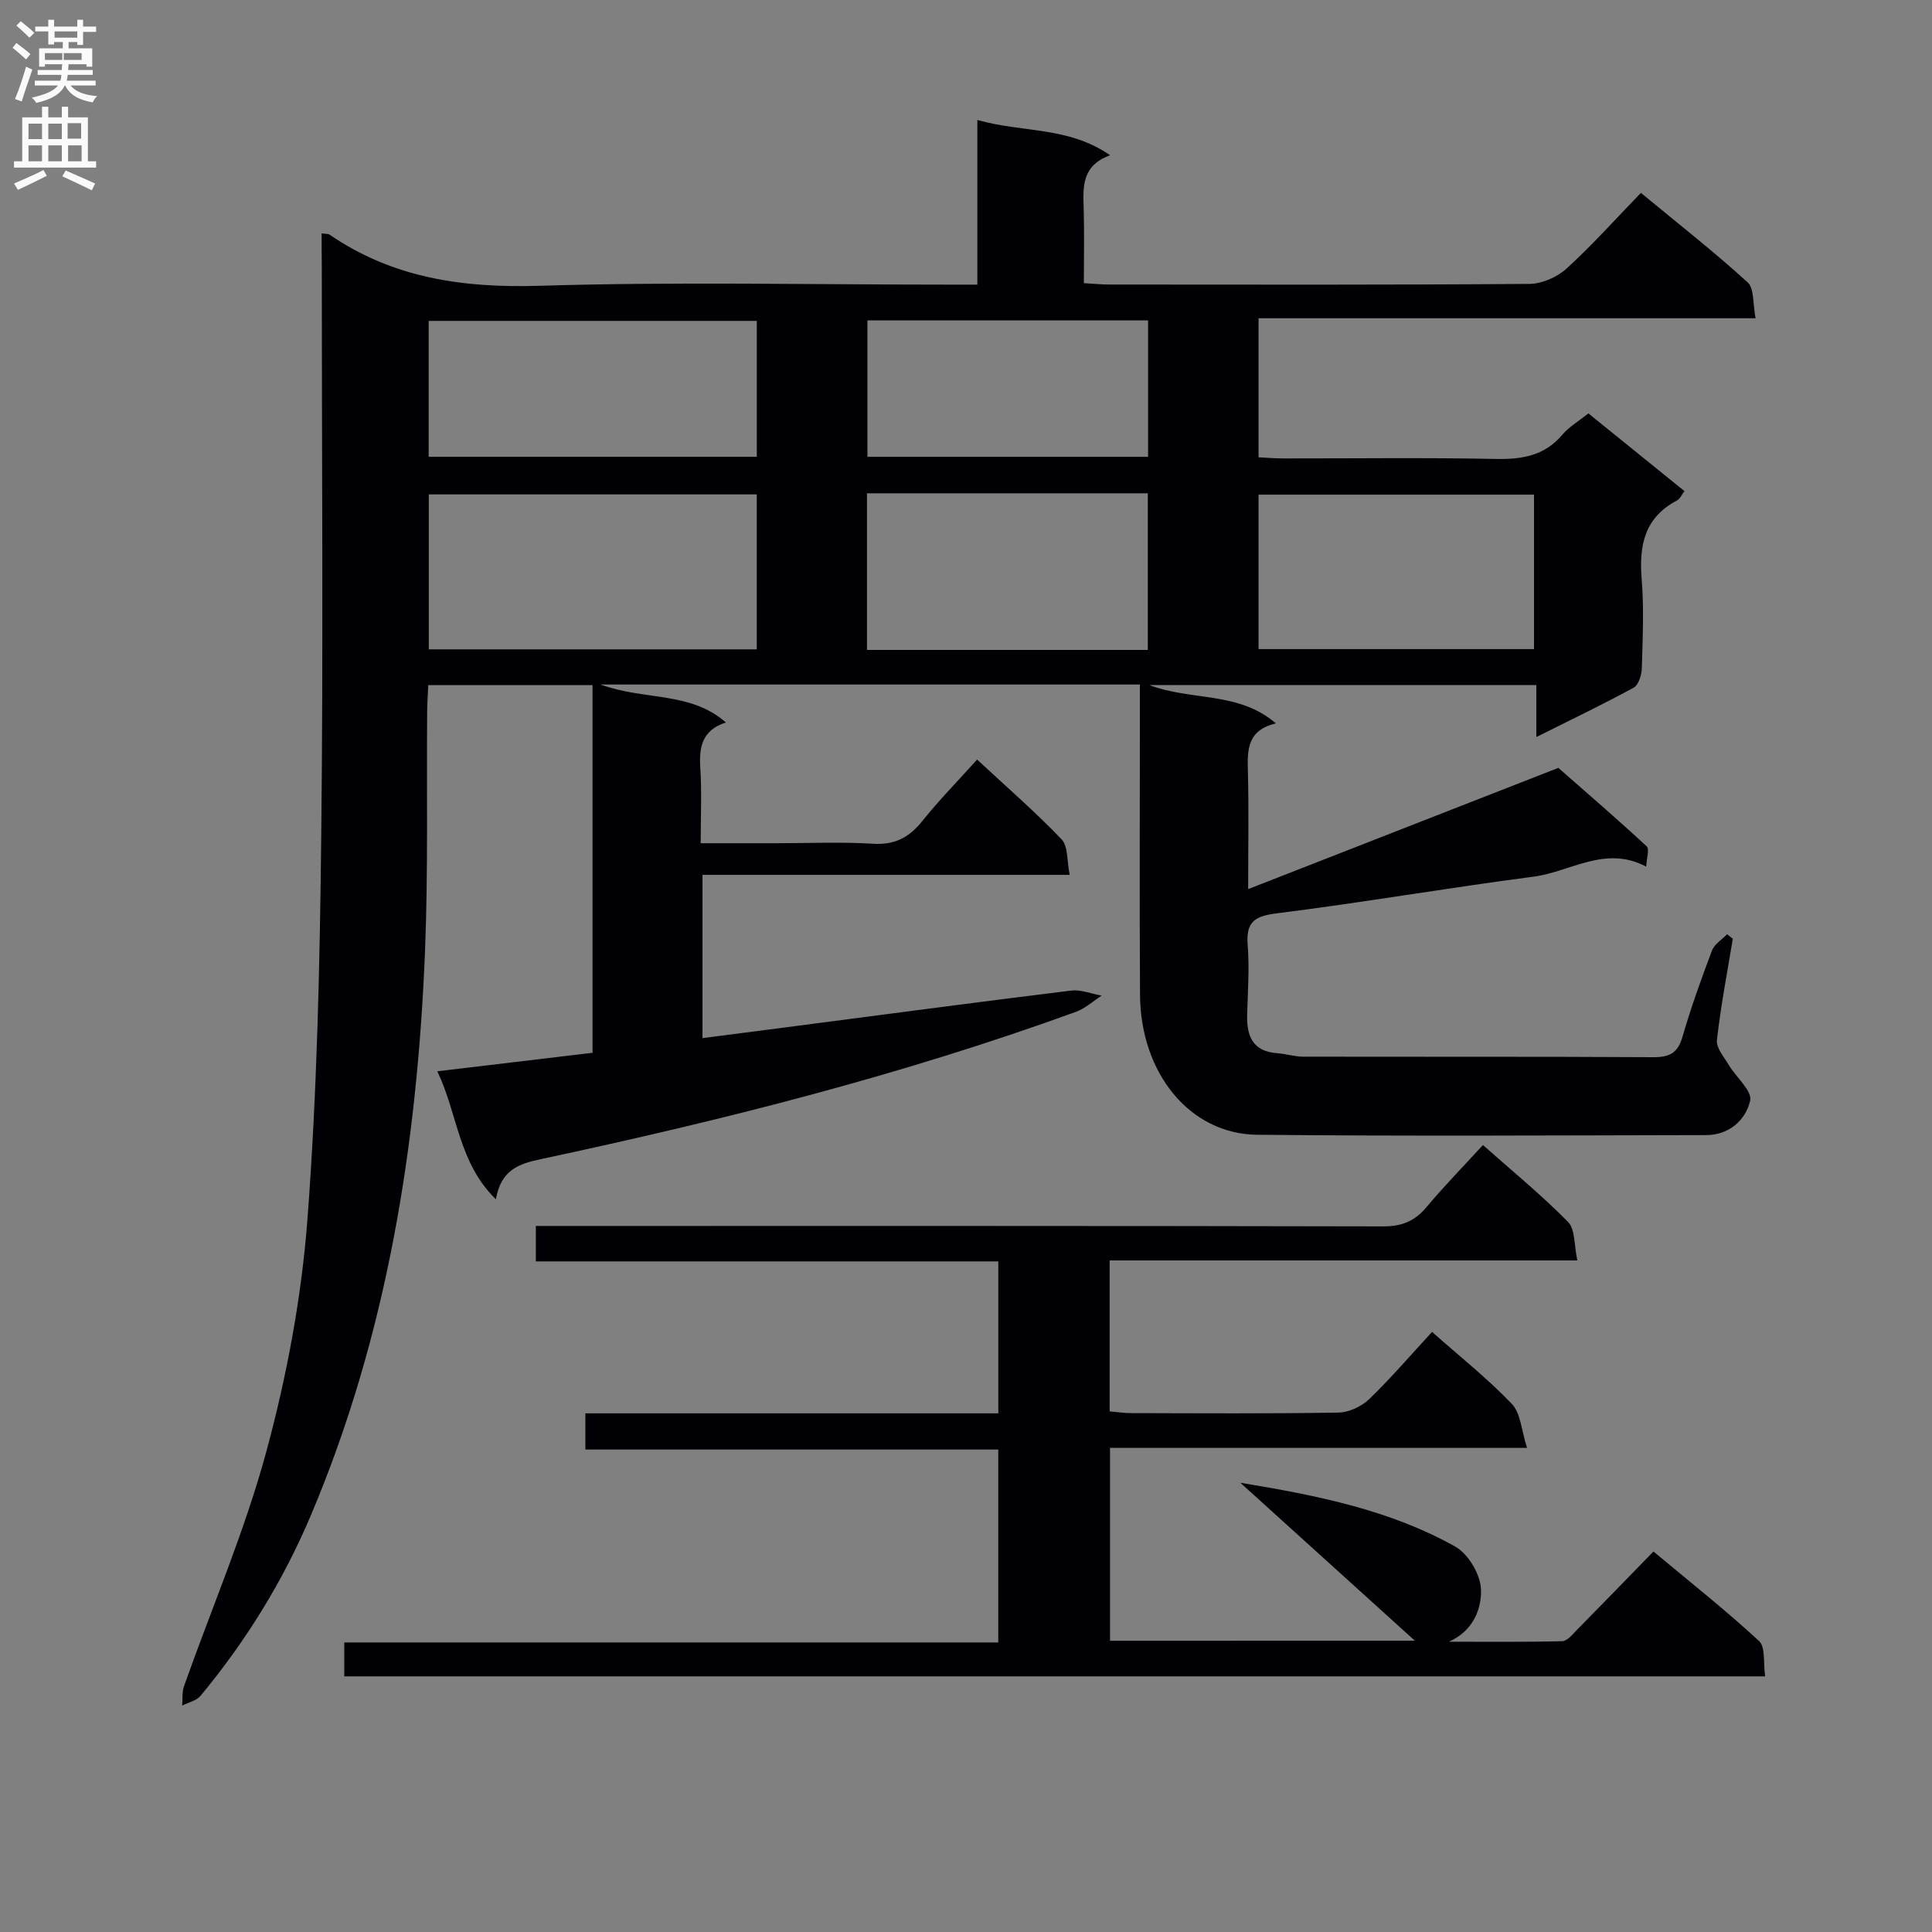 <svg enable-background="new 0 0 400 400" viewBox="0 0 400 400" xmlns="http://www.w3.org/2000/svg"><rect x="0" y="0" width="400" height="400" fill="#808080" stroke="none"/><path d="m66.59 48.32c1 .14 1.37.08 1.6.23 13.17 9.05 27.71 11.1 43.51 10.62 28.14-.86 56.32-.24 84.48-.24h6.17c0-11.26 0-22.3 0-34.09 9.37 2.66 18.84 1.3 27.48 7.3-6.02 2.22-5.58 6.71-5.46 11.19.14 4.97.03 9.94.03 15.29 2.06.12 3.65.29 5.25.29 29 .02 57.99.09 86.98-.13 2.61-.02 5.74-1.39 7.7-3.17 5.28-4.8 10.06-10.16 15.4-15.68 7.7 6.36 15.13 12.18 22.09 18.52 1.42 1.3 1.07 4.54 1.65 7.44-34.65 0-68.57 0-102.9 0v28.79c1.6.08 3.35.23 5.1.23 14.66.02 29.33-.19 43.99.11 5.46.11 10.1-.64 13.81-5.02 1.37-1.62 3.32-2.75 5.39-4.41 6.53 5.28 13.08 10.58 19.89 16.09-.59.77-.93 1.61-1.54 1.93-6.72 3.53-7.89 9.28-7.32 16.26.5 6.12.21 12.33.03 18.49-.04 1.39-.68 3.47-1.7 4.02-6.36 3.47-12.91 6.6-20.14 10.22 0-3.92 0-7.13 0-10.77-26.78 0-53.01 0-80.15 0 8.81 3.33 18.5 1.27 26.23 7.94-5.93 1.41-5.92 5.44-5.8 9.83.21 7.64.06 15.3.06 24.48 22.47-8.78 44.11-17.24 64.22-25.1 6.03 5.3 12.27 10.66 18.29 16.25.61.57-.03 2.49-.1 4.2-8.46-4.5-15.66 1.07-23.31 2.07-17.76 2.32-35.43 5.37-53.21 7.6-4.63.58-6.36 1.82-5.99 6.56.38 4.8.02 9.65-.11 14.48-.12 4.39 1.18 7.54 6.19 7.91 1.8.13 3.59.72 5.38.72 24.16.05 48.33-.03 72.49.11 3.36.02 5.09-.82 6.06-4.19 1.75-6.05 3.89-12 6.12-17.9.5-1.32 2.06-2.25 3.13-3.36.39.31.79.62 1.18.93-1.15 6.98-2.5 13.94-3.29 20.97-.18 1.62 1.47 3.51 2.46 5.17 1.51 2.53 4.87 5.35 4.42 7.37-.9 4.03-4.37 7.13-9.1 7.14-30.99.06-61.99.24-92.98-.07-13.92-.14-24.15-12.74-24.24-28.99-.12-19.5-.03-38.99-.03-58.49 0-1.81 0-3.63 0-5.74-36.98 0-73.64 0-111.68 0 9.23 3.36 18.6 1.38 25.97 7.86-4.94 1.6-5.58 5.08-5.3 9.39.32 4.95.08 9.95.08 15.61h15.73c6.67 0 13.35-.3 19.99.11 4.51.28 7.47-1.34 10.19-4.73 3.42-4.27 7.27-8.2 11.32-12.7 6.01 5.59 12.01 10.79 17.48 16.5 1.38 1.44 1.09 4.47 1.69 7.37-25.82 0-50.75 0-76.03 0v33.8c5.9-.76 11.73-1.51 17.56-2.27 19.58-2.55 39.16-5.16 58.76-7.57 2.04-.25 4.21.67 6.33 1.04-1.77 1.14-3.4 2.66-5.33 3.36-36.11 13.12-73.25 22.49-110.76 30.49-4.46.95-8.27 2.15-9.33 8.32-7.81-7.65-7.85-17.56-12.13-26.5 11.01-1.31 21.46-2.56 32.14-3.83 0-25.46 0-50.58 0-76.13-11.17 0-22.36 0-34.01 0-.08 1.89-.22 3.67-.23 5.45-.13 16.49.21 33.01-.44 49.48-1.6 40.23-7.84 79.62-23.65 116.99-5.73 13.55-13.42 26-22.83 37.34-.85 1.02-2.52 1.36-3.8 2.02.11-1.34-.06-2.77.37-3.99 5.75-16.26 12.63-32.21 17.11-48.81 4.22-15.63 7.24-31.83 8.46-47.96 1.99-26.34 2.56-52.82 2.85-79.25.44-39.49.11-78.99.11-118.48-.03-2-.03-3.99-.03-6.31zm22.19 86.12h67.9c0-10.96 0-21.53 0-32.08-22.84 0-45.35 0-67.9 0zm-.03-39.87h67.94c0-9.61 0-18.85 0-28.13-22.82 0-45.33 0-67.94 0zm90.75 7.56v32.43h58.14c0-10.95 0-21.63 0-32.43-19.47 0-38.58 0-58.14 0zm138.1.28c-19.42 0-38.28 0-57.03 0v31.98h57.03c0-10.88 0-21.32 0-31.98zm-138.01-36.07v28.24h58.11c0-9.6 0-18.84 0-28.24-19.51 0-38.73 0-58.11 0z" fill="#010105"/><path d="m292.93 339.69c-12-10.86-23.56-21.32-36.13-32.7 16.43 2.69 31.19 5.77 44.47 13.2 2.7 1.51 5.24 5.76 5.35 8.84.15 4.04-1.56 8.59-6.62 10.87 7.82 0 15.64.09 23.45-.11 1.05-.03 2.15-1.44 3.07-2.37 5.14-5.21 10.24-10.48 15.81-16.2 7.57 6.32 14.96 12.16 21.86 18.53 1.37 1.26.85 4.56 1.27 7.32-98.45 0-196.17 0-294.18 0 0-2.25 0-4.34 0-7.02h135.4c0-13.51 0-26.43 0-39.94-28.46 0-56.85 0-85.49 0 0-2.65 0-4.73 0-7.49h85.5c0-10.76 0-20.85 0-31.46-31.94 0-63.68 0-95.75 0 0-2.57 0-4.63 0-7.34h5.93c56.5 0 112.99-.04 169.49.09 3.86.01 6.55-1.08 8.98-3.99 3.61-4.31 7.55-8.34 11.69-12.85 6.13 5.44 12.17 10.38 17.61 15.91 1.51 1.53 1.24 4.82 1.93 7.98-32.7 0-64.61 0-96.83 0v31.25c1.52.13 2.95.36 4.38.36 14.33.03 28.67.13 42.99-.11 2.16-.04 4.77-1.25 6.35-2.77 4.52-4.36 8.62-9.15 13.03-13.93 5.71 5.05 11.47 9.63 16.52 14.9 1.84 1.92 1.97 5.47 3.15 9.1-29.45 0-57.69 0-86.34 0v39.94c20.96-.01 41.85-.01 63.11-.01z" fill="#010105"/><g fill="#fbfafa"><path d="m2.6 9.9.8-1c.9.7 1.9 1.4 2.9 2.3l-.9 1.1c-1.1-1-2-1.8-2.8-2.4zm.5 10.6c.9-2.1 1.6-4.3 2.3-6.7.4.2.8.4 1.3.6-.7 2.1-1.5 4.3-2.2 6.6zm.3-15.2.9-.9c1 .8 2 1.6 2.8 2.4l-1 1c-.9-.9-1.8-1.7-2.7-2.5zm12.6-1.2h1.2v1.4h2.7v1.1h-2.7v2.7h-1.2v-.6h-1.8v1.3h4.9v3.8h-1.2v-.5h-3.7c0 .4-.1.9-.1 1.2h5.1v1h-5.2c0 .5-.1.9-.2 1.2h6v1h-5.2c1.1 1.3 2.9 2 5.5 2.2-.4.4-.7.8-.9 1.3-2.9-.5-4.8-1.6-5.7-3.5h-.1c-.8 1.7-2.7 2.9-5.9 3.6-.2-.4-.6-.8-.9-1.1 2.8-.6 4.6-1.4 5.4-2.5h-4.8v-1h5.3c.1-.3.2-.7.2-1.2h-4.9v-1h5c0-.4 0-.8.1-1.2h-3.6v.5h-1.2v-3.8h4.9v-1.3h-1.8v.5h-1.2v-2.7h-2.7v-1h2.7v-1.4h1.2v1.4h4.8zm-6.7 8.3h3.6c0-.4 0-.9 0-1.4h-3.6zm1.9-4.6h4.8v-1.3h-4.7v1.3zm6.7 3.2h-4.7v1.4h3.7v-1.4z"/><path d="m8.7 22.1h1.3v2.2h2.8v-2.2h1.3v2.2h4.1v9.1h1.7v1.3h-17v-1.3h1.7v-9.1h4.1zm.3 13.1.7 1.2c-1.8.9-3.8 1.9-6 2.9-.2-.4-.5-.8-.8-1.3 2.3-1 4.4-1.9 6.1-2.8zm-3.1-6.4h2.8v-3.2h-2.8zm0 4.6h2.8v-3.3h-2.8zm4.1-4.6h2.8v-3.2h-2.8zm0 4.6h2.8v-3.3h-2.8zm3.6 1.9c2.1.9 4.1 1.8 6.1 2.7l-.7 1.4c-2.2-1.1-4.2-2-6.1-2.9zm3.2-9.8h-2.8v3.2h2.8v-3.1zm-2.7 7.9h2.8v-3.3h-2.8z"/></g></svg>
